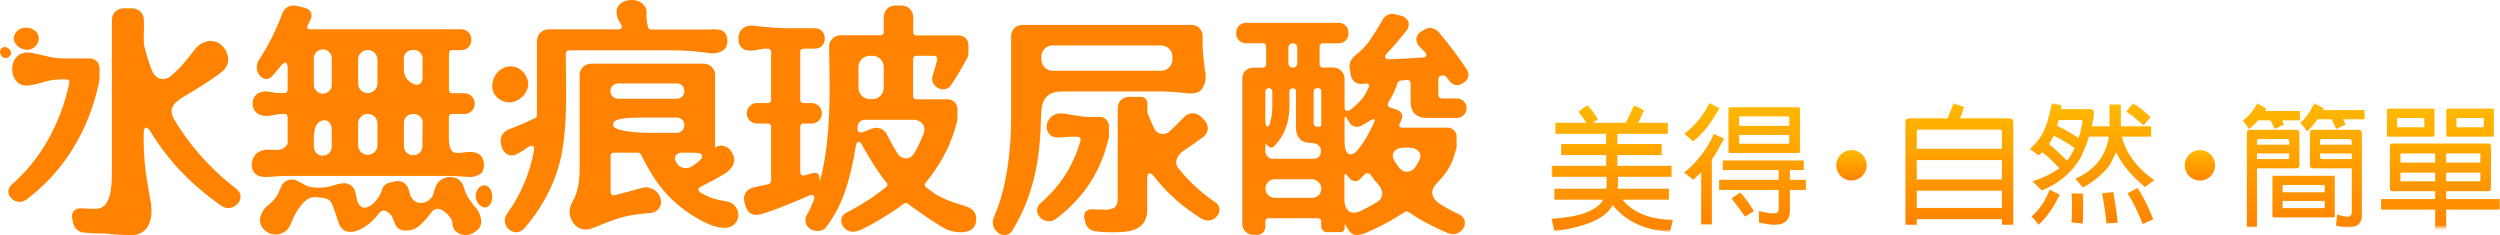 <?xml version="1.0" encoding="UTF-8"?>
<svg width="904px" height="85px" viewBox="0 0 904 85" version="1.1" xmlns="http://www.w3.org/2000/svg" xmlns:xlink="http://www.w3.org/1999/xlink">
    <!-- Generator: Sketch 63.1 (92452) - https://sketch.com -->
    <title>Group 5</title>
    <desc>Created with Sketch.</desc>
    <defs>
        <polygon id="path-1" points="0 0.683 43.966 0.683 43.966 46.489 0 46.489"></polygon>
        <linearGradient x1="50%" y1="0%" x2="50%" y2="100%" id="linearGradient-3">
            <stop stop-color="#FFB900" offset="0%"></stop>
            <stop stop-color="#FF8300" offset="100%"></stop>
        </linearGradient>
        <linearGradient x1="50%" y1="0%" x2="50%" y2="100%" id="linearGradient-4">
            <stop stop-color="#FFB900" offset="0%"></stop>
            <stop stop-color="#FF8300" offset="100%"></stop>
        </linearGradient>
        <polygon id="path-5" points="0 45.275 343 45.275 343 0.275 0 0.275"></polygon>
        <linearGradient x1="50%" y1="0%" x2="50%" y2="100%" id="linearGradient-7">
            <stop stop-color="#FFB900" offset="0%"></stop>
            <stop stop-color="#FF8300" offset="100%"></stop>
        </linearGradient>
        <linearGradient x1="50%" y1="0%" x2="50%" y2="100%" id="linearGradient-8">
            <stop stop-color="#FFB900" offset="0%"></stop>
            <stop stop-color="#FF8300" offset="100%"></stop>
        </linearGradient>
        <linearGradient x1="50%" y1="0%" x2="50%" y2="100%" id="linearGradient-9">
            <stop stop-color="#FFB900" offset="0%"></stop>
            <stop stop-color="#FF8300" offset="100%"></stop>
        </linearGradient>
        <linearGradient x1="50%" y1="0%" x2="50%" y2="100%" id="linearGradient-10">
            <stop stop-color="#FFB900" offset="0%"></stop>
            <stop stop-color="#FF8300" offset="100%"></stop>
        </linearGradient>
    </defs>
    <g id="Page-1" stroke="none" stroke-width="1" fill="none" fill-rule="evenodd">
        <g id="index" transform="translate(-122, -828)">
            <g id="Group-5" transform="translate(122, 828)">
                <g id="Group-43-Copy-4" transform="translate(561, 37)">
                    <g id="Group-3" transform="translate(0, 0.275)">
                        <mask id="mask-2" fill="white">
                            <use xlink:href="#path-1"></use>
                        </mask>
                        <g id="Clip-2"></g>
                        <path d="M0,41.815 C10.065,41.274 16.325,38.962 18.781,34.928 L1.059,34.928 L1.059,30.942 L19.84,30.942 L19.936,29.663 L19.936,26.661 L0.097,26.661 L0.097,22.676 L19.793,22.676 L19.793,18.79 L3.516,18.79 L3.516,14.804 L19.793,14.804 L19.793,11.113 L1.444,11.113 L1.444,7.128 L12.569,7.128 C11.557,5.407 10.595,4.128 9.728,3.194 L13.002,0.683 C14.207,1.962 15.506,3.685 16.758,5.849 L14.976,7.128 L26.871,7.128 C28.316,4.226 29.375,2.06 29.856,0.732 L33.468,2.652 L31.397,7.128 L42.087,7.128 L42.087,11.113 L23.837,11.113 L23.837,14.804 L39.872,14.804 L39.872,18.79 L23.837,18.79 L23.837,22.676 L43.435,22.676 L43.435,26.661 L24.03,26.661 L24.03,29.663 L23.933,30.942 L42.472,30.942 L42.472,34.928 L25.667,34.928 C29.616,39.651 35.779,42.16 43.966,42.209 L42.905,46.489 L42.423,46.489 C33.613,45.948 26.822,42.652 22.151,36.896 L20.803,38.863 C17.48,42.553 10.835,45.064 1.059,46.293 L0,41.815 Z" id="Fill-1" fill="url(#linearGradient-3)" mask="url(#mask-2)"></path>
                    </g>
                    <path d="M85.994,11.786 L67.878,11.786 L67.878,14.783 L68.022,14.974 L85.804,14.974 L85.994,14.783 L85.994,11.786 Z M67.878,8.504 L85.994,8.504 L85.994,5.221 L85.804,5.08 L68.022,5.08 C67.878,5.08 67.83,5.127 67.878,5.221 L67.878,8.504 Z M69.976,41.326 C69.357,40.327 67.735,38.138 65.113,34.761 L68.261,32.573 C70.024,34.476 71.692,36.76 73.217,39.375 L69.976,41.326 Z M89.855,17.731 C89.855,18.112 89.665,18.302 89.283,18.302 L64.494,18.302 C64.208,18.302 64.017,18.112 64.017,17.731 L64.017,2.319 C64.017,1.986 64.208,1.796 64.494,1.796 L89.283,1.796 C89.665,1.796 89.855,1.986 89.855,2.319 L89.855,17.731 Z M82.179,31.669 L60.632,31.669 L60.632,28.007 L82.179,28.007 L82.179,24.487 L61.967,24.487 L61.967,21.015 L91.238,21.015 L91.238,24.487 L86.232,24.487 L86.232,28.007 L92,28.007 L92,31.669 L86.232,31.669 L86.232,39.47 C86.232,40.089 86.232,44.275 80.749,44.275 C79.225,44.275 77.317,43.989 75.03,43.466 L75.03,39.28 C77.175,39.852 78.796,40.136 79.987,40.136 C81.847,40.136 82.179,39.613 82.179,38.377 L82.179,31.669 Z M48.047,11.358 C52.003,8.361 55.055,4.604 57.105,0.275 L60.728,2.082 C57.771,7.6 54.53,11.643 51.194,14.069 L48.047,11.358 Z M54.149,25.343 L51.241,28.007 L48,25.391 C52.671,21.585 56.341,16.876 58.726,11.406 L62.443,13.165 C60.871,16.114 59.441,18.588 58.01,20.682 L58.01,44.132 L54.149,44.132 L54.149,25.343 Z" id="Fill-4" fill="url(#linearGradient-4)"></path>
                    <path d="M114,22.775 C114,25.81 111.535,28.275 108.5,28.275 C105.465,28.275 103,25.81 103,22.775 C103,19.74 105.465,17.275 108.5,17.275 C111.629,17.275 114,19.835 114,22.775" id="Fill-6" fill="url(#linearGradient-4)"></path>
                    <mask id="mask-6" fill="white">
                        <use xlink:href="#path-5"></use>
                    </mask>
                    <g id="Clip-9"></g>
                    <path d="M132.103,38.188 L162.898,38.188 L162.898,31.957 L132.103,31.957 L132.103,38.188 Z M132.103,27.883 L162.898,27.883 L162.898,20.887 L132.103,20.887 L132.103,27.883 Z M132.103,16.811 L162.898,16.811 L162.898,10.437 C162.898,10.054 162.705,9.862 162.27,9.862 L132.682,9.862 C132.199,9.862 132.054,10.101 132.103,10.437 L132.103,16.811 Z M132.103,42.261 L132.103,44.275 L128,44.275 L128,7.178 C128,6.267 128.483,5.787 129.448,5.787 L143.205,5.787 C144.17,3.583 144.893,1.763 145.327,0.275 L149.19,1.714 C148.852,2.96 148.369,4.35 147.742,5.787 L165.552,5.787 C166.517,5.787 167,6.267 167,7.178 L167,44.275 L162.898,44.275 L162.898,42.261 L132.103,42.261 Z" id="Fill-8" fill="url(#linearGradient-7)" mask="url(#mask-6)"></path>
                    <path d="M213.804,43.988 C211.876,39.168 210.041,35.494 208.306,32.918 L211.924,30.96 C213.901,33.919 215.781,37.642 217.614,42.271 L213.804,43.988 Z M214.094,8.341 C211.683,6.098 209.608,4.474 207.872,3.424 L210.235,0.322 C212.164,1.468 214.334,3.139 216.65,5.333 L214.094,8.341 Z M200.685,43.75 C200.444,40.599 199.864,36.974 199.093,32.918 L203.146,32.44 C203.868,36.353 204.447,40.075 204.736,43.559 L200.685,43.75 Z M188.048,43.416 C188.193,41.65 188.241,39.836 188.241,37.976 C188.241,36.304 188.193,34.587 188.097,32.918 L192.197,33.013 C192.294,34.587 192.294,36.162 192.294,37.689 C192.294,39.836 192.244,41.889 192.101,43.845 L188.048,43.416 Z M182.84,8.531 C185.251,9.581 187.808,11.061 190.604,12.921 C191.425,10.582 192.004,7.291 192.004,6.957 C192.004,6.575 191.811,6.384 191.425,6.384 L183.419,6.384 L182.84,8.531 Z M179.946,15.164 C181.972,16.739 184.142,18.744 186.409,21.082 C187.422,19.936 188.29,18.41 189.206,16.501 C186.361,14.544 183.852,13.112 181.634,12.062 L179.946,15.164 Z M183.804,33.394 C181.634,37.976 179.078,41.603 176.136,44.275 C175.267,42.987 174.399,42.032 173.531,41.364 C176.425,38.883 178.644,35.589 180.139,31.581 L183.804,33.394 Z M214.624,30.626 C209.656,26.523 206.184,22.324 204.206,18.028 L201.988,22.466 C199.624,25.759 196.297,28.574 192.149,30.817 L189.447,27.62 C196.442,24.518 200.492,19.411 201.554,12.397 L194.414,12.397 C193.306,15.737 192.149,18.457 191.136,20.414 C187.952,25.615 183.322,29.433 177.293,31.868 L173.965,28.574 C177.824,27.333 181.152,25.71 183.659,23.802 C181.441,21.416 179.367,19.46 177.486,18.028 L176.232,19.173 L173,16.883 C177.969,12.54 179.415,8.006 180.959,0.275 L184.48,1.087 L184.19,2.471 L194.801,2.471 C195.668,2.471 196.152,2.805 196.152,3.568 C196.152,3.855 196.152,5.19 195.428,8.675 L201.795,8.675 L201.795,0.751 L205.894,0.751 L205.894,8.675 L216.843,8.675 L216.843,12.397 L206.281,12.397 C207.775,18.457 211.683,23.706 218,28.192 L214.624,30.626 Z" id="Fill-10" fill="url(#linearGradient-8)" mask="url(#mask-6)"></path>
                    <path d="M240,22.775 C240,25.81 237.535,28.275 234.5,28.275 C231.465,28.275 229,25.81 229,22.775 C229,19.74 231.465,17.275 234.5,17.275 C237.629,17.275 240,19.835 240,22.775" id="Fill-11" fill="url(#linearGradient-4)" mask="url(#mask-6)"></path>
                    <path d="M289.406,18.498 L277.897,18.498 C277.897,19.947 277.897,20.527 278.891,20.527 L289.406,20.527 L289.406,18.498 Z M278.702,13.277 C277.897,13.277 277.897,13.47 277.897,15.307 L289.406,15.307 C289.406,13.761 289.406,13.277 288.317,13.277 L278.702,13.277 Z M289.406,23.862 L275.387,23.862 C274.581,23.862 274.25,23.428 274.25,22.655 L274.25,11.055 C274.25,10.328 274.581,9.942 275.34,9.942 L291.868,9.942 C292.628,9.942 293.053,10.328 293.053,11.103 L293.053,41.166 C293.053,42.907 292.107,45.275 288.08,45.275 C286.801,45.275 285.333,45.082 283.723,44.598 L284.102,40.538 C285.806,41.118 287.133,41.36 287.985,41.36 C289.027,41.36 289.406,40.538 289.406,39.717 L289.406,23.862 Z M282.065,6.124 L276.998,6.124 C275.908,7.767 274.581,9.265 273.209,10.522 C272.356,9.12 271.55,8.154 270.698,7.477 C272.829,5.689 274.534,3.272 275.765,0.275 L279.318,2.16 L278.986,2.789 L294,2.789 L294,6.124 L286.28,6.124 L287.133,8.009 L283.817,9.652 L282.065,6.124 Z M279.601,35.656 L264.399,35.656 L264.399,38.073 L264.494,38.267 L279.412,38.267 L279.601,38.073 L279.601,35.656 Z M264.399,32.515 L279.601,32.515 L279.601,30.049 L279.412,29.905 L264.494,29.905 C264.399,29.905 264.351,29.953 264.399,30.049 L264.399,32.515 Z M283.249,41.118 C283.249,41.408 283.06,41.601 282.728,41.601 L261.178,41.601 C260.846,41.601 260.704,41.408 260.704,41.118 L260.704,27.005 C260.704,26.715 260.846,26.57 261.178,26.57 L282.728,26.57 C283.06,26.57 283.249,26.715 283.249,27.005 L283.249,41.118 Z M265.914,20.527 C266.815,20.527 266.815,20.044 266.815,18.498 L255.115,18.498 L255.115,20.527 L265.914,20.527 Z M256.015,13.277 C255.115,13.277 255.115,13.52 255.115,15.307 L266.815,15.307 C266.815,13.568 266.815,13.277 266.008,13.277 L256.015,13.277 Z M269.419,9.942 C270.129,9.942 270.461,10.28 270.461,10.957 L270.461,22.751 C270.461,23.476 270.129,23.862 269.372,23.862 L255.115,23.862 L255.115,45.179 L251.469,45.179 L251.469,10.957 C251.469,10.28 251.802,9.942 252.512,9.942 L269.419,9.942 Z M260.042,6.511 L255.494,6.511 C254.5,7.719 253.316,8.831 252.132,9.652 C251.421,8.347 250.71,7.333 250,6.656 C252.227,4.915 254.026,2.789 255.211,0.275 L258.526,2.354 L258.005,3.127 L270.65,3.127 L270.65,6.511 L264.256,6.511 L264.919,8.009 L261.604,9.652 L260.042,6.511 Z" id="Fill-12" fill="url(#linearGradient-9)" mask="url(#mask-6)"></path>
                    <path d="M336.938,5.676 L327.42,5.676 C327.278,5.676 327.231,5.725 327.278,5.823 L327.278,8.83 L327.42,9.027 L336.938,9.027 L337.128,8.83 L337.128,5.823 L336.938,5.676 Z M340.775,11.883 C340.775,12.228 340.586,12.425 340.254,12.425 L324.057,12.425 C323.725,12.425 323.583,12.228 323.583,11.883 L323.583,2.768 C323.583,2.423 323.725,2.275 324.057,2.275 L340.254,2.275 C340.586,2.275 340.775,2.423 340.775,2.768 L340.775,11.883 Z M323.536,25.433 L323.536,28.537 L335.707,28.537 L335.897,28.291 L335.897,25.433 L323.536,25.433 Z M323.536,18.486 L323.536,21.787 L335.897,21.787 L335.897,18.682 C335.897,18.534 335.85,18.486 335.707,18.486 L323.536,18.486 Z M319.559,28.537 L319.559,25.433 L307.008,25.433 L307.008,28.291 C306.961,28.437 307.008,28.488 307.15,28.537 L319.559,28.537 Z M319.559,21.787 L319.559,18.486 L307.15,18.486 C307.008,18.486 306.961,18.534 307.008,18.682 L307.008,21.787 L319.559,21.787 Z M315.486,5.676 L305.919,5.676 C305.777,5.676 305.73,5.725 305.777,5.823 L305.777,8.83 L305.919,9.027 L315.486,9.027 L315.628,8.83 L315.628,5.823 L315.486,5.676 Z M319.322,11.883 C319.322,12.228 319.131,12.425 318.8,12.425 L302.605,12.425 C302.273,12.425 302.131,12.228 302.131,11.883 L302.131,2.768 C302.131,2.423 302.273,2.275 302.605,2.275 L318.8,2.275 C319.131,2.275 319.322,2.423 319.322,2.768 L319.322,11.883 Z M319.559,38.784 L300,38.784 L300,34.992 L319.559,34.992 L319.559,32.133 L304.119,32.133 C303.504,32.133 303.172,31.838 303.172,31.099 L303.172,15.875 C303.172,15.234 303.504,14.889 304.119,14.889 L338.738,14.889 C339.401,14.889 339.733,15.234 339.733,15.875 L339.733,31.099 C339.733,31.838 339.401,32.133 338.738,32.133 L323.536,32.133 L323.536,34.992 L343,34.992 L343,38.784 L323.536,38.784 L323.536,46.275 L319.559,46.275 L319.559,38.784 Z" id="Fill-13" fill="url(#linearGradient-10)" mask="url(#mask-6)"></path>
                </g>
                <g id="资源-1-copy" fill="#FF8300" fill-rule="nonzero">
                    <path d="M85.464,68.282 C80.419,64.418 75.799,60.054 71.676,55.26 C68.358,51.395 65.39,47.256 62.805,42.89 C60.788,39.073 63.224,36.96 65.886,35.3 L66.351,35.013 L66.532,34.902 C69.602,33.065 79.516,27.157 81.26,24.945 C83.809,21.836 82.042,17.543 79.346,15.75 C76.649,13.958 72.763,14.81 70.407,17.941 C68.843,19.966 66.77,22.643 64.742,24.823 L64.583,24.967 C63.496,25.97 62.469,26.884 61.502,27.711 C58.613,29.658 55.973,28.219 54.84,25.254 C54.421,24.148 54.024,22.975 53.65,21.858 C53.197,20.5 52.82,19.232 52.518,18.052 C52.241,17.19 52.074,16.298 52.019,15.396 C51.959,14.039 51.959,12.711 52.019,11.413 C52.079,10.115 52.079,8.787 52.019,7.43 C52.075,6.236 51.633,5.071 50.795,4.199 C49.903,3.381 48.71,2.95 47.487,3.005 L44.995,3.005 C43.772,2.95 42.579,3.381 41.687,4.199 C40.849,5.071 40.407,6.236 40.463,7.43 L40.463,62.418 C40.463,67.95 39.976,75.496 34.798,75.474 C34.016,75.474 33.223,75.474 32.442,75.474 C31.66,75.474 30.742,75.396 29.904,75.341 L29.269,75.341 C28.265,75.261 27.279,75.636 26.596,76.359 C25.985,77.228 25.834,78.329 26.188,79.324 L26.46,80.652 C26.618,81.555 27.081,82.38 27.774,82.997 C28.464,83.615 29.337,84.002 30.266,84.104 C31.596,84.222 32.91,84.31 34.209,84.369 C35.508,84.428 36.792,84.458 38.061,84.458 C41.367,84.822 44.692,85.003 48.02,85 C54.466,84.635 55.191,77.941 54.625,73.858 C54.058,69.776 51.951,61.334 51.951,50.89 L51.951,48.699 C51.951,46.988 52.223,46.132 52.767,46.132 C53.311,46.132 53.945,46.752 54.67,47.991 C57.861,53.188 61.618,58.032 65.875,62.44 C70.177,66.858 74.913,70.853 80.014,74.367 C80.733,74.935 81.628,75.247 82.552,75.253 C83.868,75.229 85.109,74.647 85.951,73.659 C86.678,72.929 87.057,71.933 86.993,70.915 C86.881,69.868 86.326,68.914 85.464,68.282 Z" id="Shape"></path>
                    <path d="M399.665,54.425 L399.842,53.885 C399.897,53.649 399.985,53.3 400.107,52.851 C400.229,52.401 400.362,51.94 400.505,51.456 C400.649,50.973 400.771,50.545 400.859,50.152 C400.917,49.93 400.961,49.704 400.992,49.477 L400.992,45.878 C401.058,44.904 400.707,43.949 400.028,43.259 C399.349,42.569 398.41,42.212 397.452,42.279 L393.923,42.279 C389.255,42.279 385.294,40.727 383.015,41.042 C381.033,41.162 379.323,42.499 378.701,44.416 C377.962,46.384 378.879,48.595 380.781,49.432 C382.595,50.073 384.52,49.432 387.573,49.432 L389.399,49.432 C390.52,49.432 390.933,50.002 390.638,51.141 C388.175,59.78 383.238,67.477 376.455,73.251 C375.674,73.871 375.159,74.773 375.017,75.77 C374.915,76.775 375.274,77.771 375.991,78.469 C376.811,79.465 378.032,80.028 379.309,79.999 C380.133,80.018 380.94,79.765 381.61,79.279 C385.79,76.228 389.493,72.555 392.596,68.382 C395.678,64.148 398.065,59.435 399.665,54.425 Z" id="Shape"></path>
                    <path d="M376.247,47.477 C376.335,45.622 376.401,43.734 376.457,41.824 L376.457,41.824 C376.545,37.138 377.557,33.063 384.235,33.063 L419.441,33.063 C422.409,33.098 425.372,33.294 428.319,33.651 C430.223,33.862 432.863,34.018 434.205,32.663 C435.695,30.915 436.304,28.572 435.856,26.311 C435.331,23.043 435.001,19.747 434.865,16.439 L434.865,13.452 C434.95,12.226 434.528,11.02 433.699,10.12 C432.819,9.331 431.662,8.931 430.487,9.01 L370.031,9.01 C368.857,8.931 367.699,9.331 366.819,10.12 C365.982,11.016 365.552,12.223 365.631,13.452 L365.631,42.502 C365.631,45.345 365.528,48.306 365.323,51.386 C365.117,54.465 364.78,57.549 364.31,60.636 C363.84,63.721 363.209,66.78 362.418,69.798 C361.662,72.719 360.676,75.574 359.47,78.337 C359.004,79.303 358.88,80.4 359.118,81.446 C359.356,82.525 359.983,83.475 360.878,84.112 C361.548,84.669 362.386,84.982 363.254,85 C364.473,84.995 365.59,84.311 366.159,83.223 C368.407,79.524 370.283,75.607 371.759,71.53 C373.124,67.697 374.169,63.756 374.883,59.748 C375.597,55.691 376.052,51.592 376.247,47.477 Z M376.556,20.881 C376.466,19.677 376.9,18.494 377.746,17.64 C378.591,16.787 379.764,16.348 380.956,16.439 L419.551,16.439 C420.743,16.348 421.916,16.787 422.761,17.64 C423.607,18.494 424.041,19.677 423.952,20.881 L423.952,21.147 C424.041,22.351 423.607,23.534 422.761,24.388 C421.916,25.241 420.743,25.68 419.551,25.589 L380.967,25.589 C379.775,25.68 378.602,25.241 377.757,24.388 C376.911,23.534 376.477,22.351 376.567,21.147 L376.556,20.881 Z" id="Shape"></path>
                    <path d="M439.43,73.146 C436.493,71.162 433.741,68.924 431.207,66.456 C429.348,64.639 427.607,62.709 425.992,60.677 C424.324,58.508 426.047,55.808 427.837,54.594 L427.837,54.594 L429.901,53.206 C431.599,52.049 433.3,50.835 435.005,49.563 C436.058,48.854 436.709,47.697 436.762,46.44 C436.741,45.198 436.201,44.021 435.269,43.187 L434.391,42.32 C433.601,41.461 432.49,40.96 431.317,40.932 C430.041,40.955 428.839,41.525 428.023,42.493 L424.411,46.093 L423.127,47.34 C422.323,48.208 421.126,48.611 419.952,48.409 C418.778,48.207 417.79,47.428 417.33,46.342 C416.979,45.594 416.639,44.857 416.331,44.174 C416.024,43.491 415.618,42.526 415.321,41.832 C415.103,41.394 414.955,40.926 414.882,40.444 L414.882,37.711 C414.986,36.972 414.732,36.227 414.197,35.699 C413.663,35.171 412.909,34.92 412.16,35.022 L408.559,35.022 C407.369,34.934 406.199,35.362 405.355,36.196 C404.511,37.029 404.078,38.184 404.167,39.36 L404.167,71.639 C404.167,73.316 403.801,74.429 403.07,74.979 C402.001,75.615 400.756,75.903 399.513,75.803 C398.869,75.803 398.195,75.803 397.493,75.803 C396.79,75.803 396.117,75.759 395.473,75.673 L394.858,75.673 C394.005,75.618 393.17,75.935 392.574,76.54 C392.018,77.256 391.854,78.197 392.135,79.056 L392.399,80.14 C392.54,81.023 392.954,81.841 393.584,82.482 C394.201,83.086 395.005,83.468 395.868,83.566 C397.039,83.74 398.166,83.855 399.249,83.913 C400.332,83.971 401.459,84 402.63,84 C404.157,84.003 405.682,83.916 407.197,83.74 C408.555,83.609 409.878,83.242 411.106,82.655 C412.246,82.082 413.192,81.192 413.828,80.096 C414.566,78.693 414.915,77.122 414.838,75.542 L414.838,64.808 C414.838,63.362 415.131,62.639 415.717,62.639 C416.126,62.639 416.683,63.073 417.385,63.941 C419.739,66.958 422.374,69.749 425.257,72.279 C428.123,74.787 431.197,77.054 434.446,79.056 C435.127,79.491 435.918,79.731 436.729,79.749 C438.015,79.772 439.236,79.193 440.023,78.188 C440.719,77.452 441.069,76.46 440.989,75.456 C440.837,74.497 440.267,73.653 439.43,73.146 L439.43,73.146 Z" id="Shape"></path>
                    <path d="M521.348,27.355 L521.705,27.267 C522.187,27.217 522.66,27.417 522.956,27.795 L524.296,29.467 C524.87,30.273 525.799,30.763 526.798,30.787 C527.084,30.788 527.368,30.759 527.647,30.699 C527.947,30.627 528.234,30.508 528.496,30.347 L529.121,29.995 C529.985,29.519 530.627,28.73 530.908,27.795 C531.134,26.852 530.939,25.859 530.372,25.067 C527.305,20.459 523.975,16.025 520.398,11.788 C519.606,10.748 518.368,10.13 517.048,10.116 C516.249,10.157 515.477,10.412 514.814,10.853 L514.099,11.293 C513.057,11.796 512.325,12.763 512.133,13.89 C512.061,15.036 512.521,16.153 513.384,16.926 C513.682,17.219 513.98,17.527 514.278,17.85 C514.576,18.173 514.873,18.481 515.171,18.774 C515.707,19.302 515.901,19.757 515.752,20.138 C515.603,20.52 515.141,20.74 514.367,20.798 L508.503,21.15 C506.567,21.268 504.613,21.356 502.64,21.414 L502.372,21.414 C501.538,21.414 501.046,21.209 500.897,20.798 C500.748,20.388 501.001,19.83 501.657,19.126 C502.848,17.894 503.995,16.633 505.097,15.342 C506.199,14.051 507.286,12.731 508.358,11.381 C509.231,10.462 509.583,9.176 509.296,7.949 C508.818,6.762 507.756,5.899 506.482,5.661 L505.052,5.309 C504.602,5.134 504.127,5.03 503.645,5.001 C501.972,4.968 500.449,5.945 499.803,7.465 C498.552,9.665 497.152,11.913 495.603,14.209 C494.141,16.375 492.33,18.292 490.242,19.885 C489.441,20.49 488.798,21.275 488.366,22.173 C487.949,23.053 487.854,24.049 488.098,24.99 L488.544,27.542 C488.897,29.202 490.396,30.384 492.118,30.358 L492.297,30.358 L493.905,30.182 C494.918,30.182 495.246,30.651 494.888,31.59 C494.245,33.256 493.315,34.8 492.141,36.156 C490.97,37.513 489.634,38.725 488.165,39.764 C487.889,39.99 487.541,40.115 487.182,40.116 C486.526,40.116 486.199,39.647 486.199,38.708 L486.199,28.807 C486.29,27.615 485.849,26.442 484.99,25.597 C484.132,24.751 482.942,24.317 481.731,24.407 L478.515,24.407 C478.145,24.459 477.773,24.337 477.509,24.077 C477.245,23.817 477.121,23.45 477.174,23.086 L477.174,16.981 C477.121,16.617 477.245,16.25 477.509,15.99 C477.773,15.731 478.145,15.609 478.515,15.661 L483.887,15.661 C484.898,15.716 485.886,15.342 486.599,14.634 C487.312,13.925 487.683,12.949 487.617,11.953 C487.68,10.955 487.305,9.979 486.587,9.272 C485.869,8.565 484.878,8.195 483.865,8.257 L450.771,8.257 C449.756,8.192 448.761,8.56 448.041,9.267 C447.32,9.975 446.944,10.953 447.007,11.953 C446.944,12.951 447.319,13.928 448.037,14.635 C448.755,15.342 449.746,15.712 450.76,15.65 L456.489,15.65 C456.859,15.598 457.231,15.72 457.495,15.979 C457.759,16.239 457.883,16.606 457.83,16.97 L457.83,23.141 C457.883,23.505 457.759,23.872 457.495,24.132 C457.231,24.392 456.859,24.514 456.489,24.462 L453.541,24.462 C452.361,24.383 451.2,24.78 450.324,25.562 C449.541,26.396 449.138,27.508 449.207,28.642 L449.207,80.776 C449.146,81.886 449.565,82.97 450.362,83.759 C451.158,84.548 452.256,84.967 453.384,84.912 L454.501,84.912 C455.317,84.947 456.111,84.642 456.688,84.074 C457.266,83.505 457.574,82.723 457.539,81.92 L457.539,80.248 C457.486,79.884 457.61,79.517 457.874,79.257 C458.138,78.997 458.51,78.875 458.879,78.927 L476.504,78.927 C477.338,78.927 477.755,79.367 477.755,80.248 L477.755,81.48 C477.659,82.174 477.905,82.871 478.417,83.358 C478.929,83.845 479.645,84.062 480.346,83.944 L484.546,83.944 C484.994,84.019 485.452,83.878 485.777,83.565 C486.103,83.251 486.255,82.803 486.188,82.36 L486.188,81.568 C486.188,81.337 486.244,81.216 486.366,81.216 C486.489,81.216 486.579,81.304 486.634,81.48 L487.751,83.328 C488.397,84.371 489.549,85.005 490.789,85 C492.032,84.875 493.243,84.533 494.363,83.988 C495.972,83.313 497.673,82.521 499.468,81.612 C501.262,80.702 502.93,79.778 504.471,78.839 C506.02,77.901 507.137,77.197 507.822,76.727 C508.013,76.546 508.272,76.45 508.537,76.463 C508.856,76.452 509.17,76.545 509.43,76.727 C511.652,78.261 513.968,79.657 516.366,80.908 C518.779,82.169 521.24,83.328 523.749,84.384 C524.267,84.557 524.81,84.646 525.357,84.648 C526.949,84.657 528.42,83.814 529.199,82.448 C529.719,81.585 529.849,80.548 529.557,79.587 C529.235,78.651 528.518,77.898 527.591,77.519 C526.035,76.786 524.546,76.019 523.124,75.22 C522.889,75.077 522.565,74.89 522.13,74.659 L520.845,73.878 C518.5,72.294 516.947,70.149 518.555,67.486 C519.099,66.885 519.62,66.265 520.119,65.627 L520.186,65.572 C523.183,62.633 525.274,58.918 526.217,54.857 L526.396,54.384 C526.539,54.075 526.644,53.75 526.709,53.416 L526.709,49.764 C526.807,48.78 526.453,47.805 525.744,47.106 C525.034,46.407 524.044,46.058 523.045,46.155 L506.996,46.155 C506.042,46.155 505.745,45.686 506.102,44.747 L506.727,43.427 C507.137,42.728 507.187,41.88 506.861,41.139 C506.497,40.405 505.83,39.86 505.03,39.643 L502.796,38.939 C502.353,38.848 501.994,38.528 501.858,38.103 C501.784,37.653 501.896,37.193 502.171,36.827 C503.502,34.736 504.553,32.484 505.298,30.127 C505.457,29.624 505.888,29.25 506.415,29.159 C506.772,29.104 507.141,29.06 507.532,29.027 C507.923,28.994 508.291,28.95 508.649,28.895 C509.602,28.895 510.078,29.335 510.078,30.215 L510.078,36.651 C510.078,40.648 512.107,42.646 516.165,42.646 L526.541,42.646 C527.868,42.719 529.127,42.064 529.812,40.943 C530.498,39.822 530.498,38.419 529.812,37.298 C529.127,36.177 527.868,35.522 526.541,35.595 L521.538,35.595 C521.144,35.651 520.746,35.52 520.465,35.243 C520.183,34.966 520.051,34.574 520.108,34.186 L520.108,28.686 C520.073,28.343 520.188,28.001 520.425,27.747 C520.662,27.493 520.997,27.35 521.348,27.355 L521.348,27.355 Z M465.882,17.223 C465.882,16.348 466.603,15.639 467.491,15.639 C468.379,15.639 469.099,16.348 469.099,17.223 L469.099,22.866 C469.099,23.741 468.379,24.451 467.491,24.451 C466.603,24.451 465.882,23.741 465.882,22.866 L465.882,17.223 Z M457.562,33.086 C457.562,32.406 458.122,31.854 458.812,31.854 C459.503,31.854 460.063,32.406 460.063,33.086 L460.063,38.114 C460.063,39.053 460.019,39.991 459.929,40.93 C459.843,41.851 459.678,42.764 459.438,43.658 C459.2,45.066 458.827,45.77 458.321,45.77 C457.815,45.77 457.547,44.89 457.517,43.13 L457.562,33.086 Z M476.839,70.6 C476.182,71.225 475.295,71.558 474.382,71.524 L460.979,71.524 C459.101,71.524 457.578,70.024 457.578,68.174 C457.578,66.324 459.101,64.824 460.979,64.824 L474.382,64.824 C475.754,64.858 476.978,65.682 477.508,66.929 C478.038,68.175 477.776,69.612 476.839,70.6 L476.839,70.6 Z M476.973,56.639 C476.428,57.171 475.685,57.458 474.918,57.431 L460.398,57.431 C459.632,57.46 458.888,57.172 458.345,56.637 C457.803,56.103 457.511,55.37 457.539,54.615 L457.539,52.58 C457.539,52.283 457.595,52.14 457.718,52.14 C457.856,52.15 457.984,52.213 458.075,52.316 L458.433,52.668 L458.79,53.02 C459.048,53.218 459.358,53.34 459.684,53.372 C460.059,53.365 460.414,53.206 460.667,52.932 C461.989,51.579 463.116,50.054 464.017,48.4 C464.769,46.917 465.325,45.346 465.67,43.724 C466.033,42.057 466.228,40.358 466.251,38.653 C466.251,36.893 466.251,35.059 466.251,33.152 C466.207,32.814 466.324,32.475 466.569,32.233 C466.814,31.992 467.158,31.876 467.502,31.92 C467.806,31.893 468.106,32 468.322,32.212 C468.538,32.425 468.647,32.721 468.619,33.02 L468.619,45.792 C468.582,46.812 468.749,47.829 469.11,48.785 C469.388,49.48 469.833,50.099 470.406,50.589 C470.96,51.038 471.621,51.341 472.327,51.469 C473.138,51.625 473.959,51.728 474.784,51.777 C475.548,51.808 476.276,52.104 476.839,52.613 C477.383,53.129 477.676,53.85 477.643,54.593 C477.709,55.333 477.467,56.068 476.973,56.628 L476.973,56.639 Z M477.777,45.099 C477.777,45.572 477.565,45.803 477.152,45.803 L476.437,45.803 C476.043,45.86 475.646,45.729 475.364,45.452 C475.083,45.175 474.951,44.783 475.008,44.395 L475.008,33.196 C475.008,32.316 475.484,31.876 476.437,31.876 C476.806,31.824 477.179,31.946 477.443,32.206 C477.706,32.466 477.83,32.833 477.777,33.196 L477.777,45.099 Z M486.188,42.899 C486.188,42.43 486.277,42.195 486.456,42.195 C486.634,42.195 486.813,42.371 486.992,42.723 L487.796,44.043 C488.334,45.128 489.431,45.837 490.655,45.891 C491.219,45.869 491.769,45.718 492.264,45.451 L493.827,44.571 L495.302,43.691 C495.709,43.357 496.205,43.143 496.731,43.075 C497.208,43.075 497.178,43.633 496.642,44.747 C496.404,45.275 495.972,46.155 495.346,47.388 C494.721,48.62 494.006,49.866 493.202,51.128 C492.472,52.29 491.651,53.394 490.745,54.428 C490.208,55.201 489.364,55.713 488.421,55.836 C486.932,55.836 486.188,54.161 486.188,50.809 L486.188,42.899 Z M499.825,70.259 C499.653,71.579 498.811,72.722 497.591,73.295 C495.804,74.351 494.013,75.319 492.219,76.199 C491.411,76.601 490.53,76.84 489.628,76.903 C488.623,76.936 487.669,76.474 487.081,75.671 C486.42,74.697 486.091,73.541 486.143,72.371 L486.143,63.57 C486.143,63.101 486.262,62.866 486.5,62.866 C486.556,62.866 486.735,63.009 487.037,63.306 L487.93,64.406 C488.422,65.093 489.221,65.503 490.074,65.506 C490.755,65.495 491.402,65.209 491.862,64.714 C492.071,64.453 492.295,64.203 492.532,63.966 L493.291,63.218 C493.555,62.863 493.963,62.638 494.408,62.602 C494.966,62.614 495.476,62.915 495.748,63.394 C496.165,63.981 496.582,64.538 496.999,65.066 C497.416,65.594 497.863,66.122 498.34,66.65 C499.318,67.601 499.855,68.906 499.825,70.259 L499.825,70.259 Z M503.98,54.967 C504.635,53.911 505.946,53.383 507.911,53.383 L509.229,53.383 C511.135,53.383 512.446,53.911 513.161,54.967 C513.876,56.023 513.727,57.343 512.714,58.928 L511.91,60.248 C511.251,61.344 510.075,62.039 508.783,62.096 C507.873,62.139 506.99,61.784 506.37,61.128 C505.768,60.475 505.229,59.768 504.762,59.016 C503.593,57.365 503.336,56.012 503.991,54.956 L503.98,54.967 Z" id="Shape"></path>
                    <path d="M34.744,34.197 C34.921,33.524 35.098,32.822 35.276,32.09 C35.453,31.359 35.616,30.656 35.763,29.983 C35.869,29.565 35.943,29.14 35.985,28.71 L35.985,24.925 C36.081,23.895 35.711,22.877 34.975,22.144 C34.239,21.411 33.212,21.039 32.172,21.128 L23.106,21.128 C15.536,21.128 10.449,17.188 6.614,20.03 C2.779,22.872 3.92,31.695 10.36,30.905 C15.636,30.247 16.578,28.71 22.441,28.71 L23.76,28.71 C24.883,28.71 25.297,29.237 25.001,30.291 C23.524,37.214 21.041,43.89 17.631,50.109 C14.177,56.338 9.68,61.941 4.33,66.679 C3.579,67.295 3.102,68.177 3,69.137 C2.985,70.104 3.389,71.03 4.109,71.683 C4.853,72.511 5.916,72.989 7.035,73 C7.968,73.004 8.874,72.694 9.606,72.122 C15.608,67.602 20.804,62.12 24.979,55.903 C29.144,49.604 32.317,42.714 34.389,35.47 C34.448,35.295 34.566,34.87 34.744,34.197 Z" id="Shape"></path>
                    <path d="M168.981,70.98 C167.964,69.175 167.975,68.05 167.323,66.735 C166.694,65.383 165.462,64.414 164.008,64.129 C162.183,63.741 160.284,64.24 158.88,65.477 C157.432,66.981 157.222,68.462 156.503,70.746 L156.503,70.746 C154.459,74.389 149.386,74.333 148.281,70.245 L148.281,70.245 C148.104,69.665 147.938,69.131 147.75,68.496 C147.499,67.61 146.972,66.829 146.247,66.268 C145.384,65.624 144.303,65.352 143.241,65.51 L142.622,65.644 L141.385,65.911 C140.048,66.084 138.886,66.921 138.29,68.139 C138.208,68.337 138.145,68.542 138.102,68.752 L138.102,68.752 C136.732,73.208 130.974,78.299 129.15,72.495 L129.15,72.495 C128.951,71.515 128.73,70.534 128.487,69.554 C128.289,68.607 127.774,67.758 127.028,67.148 C126.288,66.554 125.366,66.239 124.42,66.256 C124.123,66.244 123.825,66.274 123.536,66.346 L122.298,66.524 L121.668,66.68 L121.668,66.68 C121.361,66.765 121.061,66.877 120.773,67.014 C119.029,67.575 117.21,67.856 115.38,67.849 C111.898,67.849 111.081,67.382 109.069,66.223 C108.892,66.112 108.704,66 108.494,65.9 L107.61,65.454 C106.954,65.111 106.228,64.927 105.488,64.92 C103.739,64.907 102.175,66.017 101.598,67.682 C101.2,68.551 100.825,69.342 100.493,70.1 L100.493,70.1 C99.067,72.874 97.465,73.564 96.183,74.879 C94.901,76.193 92.337,79.903 95.564,83.1 C96.776,84.309 98.45,84.924 100.15,84.785 C101.849,84.646 103.403,83.766 104.405,82.376 C105.3,80.95 105.986,78.667 107.301,76.394 L107.599,75.993 C108.362,74.957 108.837,74.344 109.345,73.631 C111.832,71.002 113.313,71.169 115.391,71.403 C117.468,71.637 119.049,71.593 120.121,73.887 L120.121,73.999 C120.121,74.121 120.22,74.233 120.276,74.366 C120.556,75.057 120.821,75.748 121.071,76.439 C121.572,77.835 122.059,79.276 122.53,80.761 C122.797,81.639 123.321,82.416 124.033,82.989 C124.765,83.561 125.671,83.86 126.597,83.836 C126.715,83.85 126.833,83.85 126.951,83.836 C127.068,83.821 127.187,83.821 127.305,83.836 C131.449,83.245 135.041,79.836 137.041,77.151 C139.042,74.467 141.628,78.043 141.76,78.266 C142.084,79.008 142.398,79.792 142.7,80.616 C143.221,82.322 144.82,83.458 146.59,83.379 C146.916,83.387 147.243,83.357 147.562,83.29 C151.11,83.29 153.862,79.469 156.172,76.606 C158.205,74.099 160.891,76.45 162.184,77.876 C164.24,80.237 163.19,80.382 163.908,82.332 C164.626,84.281 167.566,85.54 169.854,84.771 C172.142,84.003 174.065,82.332 173.998,80.248 C173.993,78.647 173.486,77.087 172.551,75.792 C171.246,74.278 170.053,72.669 168.981,70.98 Z" id="Shape"></path>
                    <path d="M262.445,72.737 C259.134,72.358 255.956,71.268 253.148,69.548 C252.235,68.732 252.357,68.033 253.513,67.451 C254.912,66.723 256.326,65.995 257.756,65.267 C258.84,64.677 259.901,64.065 260.962,63.454 L260.962,63.454 L261.692,63.028 L262,62.853 C262.194,62.729 262.381,62.594 262.559,62.449 C266.825,59.391 265.536,56.3 264.281,54.553 C262.89,52.609 260.003,51.997 258.578,53.46 L258.578,53.679 C258.555,53.608 258.555,53.532 258.578,53.46 L258.578,27.38 C258.671,26.196 258.22,25.033 257.343,24.193 C256.467,23.354 255.251,22.922 254.014,23.012 L214.156,23.012 C212.92,22.922 211.704,23.354 210.828,24.193 C209.951,25.033 209.5,26.196 209.593,27.38 L209.593,59.904 C209.593,65.365 209.126,69.417 206.981,73.01 C204.836,76.603 206.433,81.114 209.593,82.544 C212.753,83.975 215.708,81.725 220.316,80.098 L220.316,80.098 L222.45,79.366 L222.45,79.366 L222.86,79.224 L223.476,79.006 L223.613,79.006 C229.043,77.193 234.051,77.247 235.648,76.963 C236.884,76.738 237.948,75.994 238.55,74.936 C239.151,73.878 239.225,72.618 238.751,71.503 C238.186,69.761 236.732,68.415 234.895,67.931 C234.535,67.783 234.147,67.705 233.755,67.702 C233.369,67.718 232.986,67.777 232.614,67.877 L231.941,68.062 L231.861,68.062 L231.77,68.062 L227.446,69.231 C225.773,69.697 224.115,70.134 222.472,70.542 C222.299,70.609 222.112,70.639 221.925,70.629 C221.164,70.629 220.784,70.192 220.784,69.318 L220.784,56.508 C220.73,56.147 220.857,55.782 221.126,55.524 C221.395,55.266 221.776,55.145 222.153,55.197 L230.56,55.197 C231.119,55.169 231.633,55.486 231.838,55.983 C233.307,59.053 234.999,62.02 236.903,64.862 C238.627,67.449 240.63,69.854 242.881,72.038 C245.131,74.189 247.595,76.124 250.239,77.815 L251.22,78.416 C263.677,86.061 266.506,80.72 266.928,78.536 C267.163,77.194 266.818,75.819 265.973,74.725 C265.127,73.631 263.854,72.914 262.445,72.737 L262.445,72.737 Z M221.548,30.93 C222.119,30.427 222.873,30.16 223.647,30.187 L244.569,30.187 C245.34,30.128 246.1,30.393 246.652,30.913 C247.204,31.433 247.492,32.156 247.444,32.895 C247.472,33.637 247.193,34.359 246.668,34.905 C246.132,35.435 245.385,35.721 244.615,35.691 L223.659,35.691 C222.876,35.719 222.116,35.434 221.562,34.903 C221.008,34.373 220.709,33.645 220.739,32.895 C220.703,32.159 220.997,31.444 221.548,30.93 L221.548,30.93 Z M235.466,48.033 C229.18,48.033 221.697,47.246 221.697,45.28 C221.697,44.003 221.845,42.528 231.473,42.528 L244.58,42.528 C245.348,42.473 246.103,42.738 246.651,43.255 C247.2,43.772 247.489,44.49 247.444,45.226 C247.472,45.967 247.193,46.689 246.668,47.235 C246.133,47.767 245.385,48.053 244.615,48.022 L235.466,48.033 Z M244.672,58.878 C244.032,58.125 243.907,57.085 244.352,56.213 C244.98,55.47 245.963,55.09 246.953,55.208 L250.604,55.208 C252.551,55.208 253.646,55.543 253.889,56.213 C254.132,56.883 253.505,57.771 252.007,58.878 C251.716,59.043 251.441,59.233 251.185,59.445 C250.93,59.658 250.655,59.848 250.364,60.013 C249.677,60.504 248.848,60.778 247.991,60.8 C246.592,60.819 245.304,60.073 244.672,58.878 L244.672,58.878 Z" id="Shape"></path>
                    <path d="M347.502,74.032 C344.278,73.159 341.177,71.886 338.272,70.245 C337.144,69.467 336.037,68.641 334.952,67.768 C334.627,67.58 334.419,67.241 334.401,66.867 C334.383,66.493 334.557,66.136 334.864,65.918 C337.105,63.156 339.108,60.21 340.851,57.112 C342.583,54.046 343.992,50.811 345.056,47.458 L345.233,46.929 C345.292,46.694 345.381,46.386 345.499,46.005 C345.617,45.623 345.72,45.256 345.809,44.904 C345.897,44.522 345.986,44.155 346.074,43.803 C346.133,43.616 346.178,43.424 346.207,43.23 L346.207,39.609 C346.269,38.61 345.898,37.633 345.186,36.925 C344.475,36.218 343.493,35.848 342.489,35.91 L331.5,35.91 C331.134,35.962 330.765,35.84 330.503,35.58 C330.242,35.32 330.119,34.953 330.172,34.589 L330.172,21.489 C330.119,21.125 330.242,20.758 330.503,20.498 C330.765,20.238 331.134,20.116 331.5,20.168 L337.531,20.168 C338.593,20.168 339.036,20.697 338.859,21.753 C338.387,23.691 337.856,25.526 337.265,27.257 C336.965,28.134 336.996,29.089 337.354,29.944 C337.738,30.767 338.394,31.436 339.213,31.837 C339.76,32.12 340.367,32.271 340.984,32.277 C342.268,32.318 343.466,31.637 344.082,30.516 C345.086,28.989 346.045,27.448 346.96,25.892 C347.875,24.337 348.775,22.766 349.66,21.181 C350.015,20.533 350.198,19.805 350.191,19.067 L350.191,16.491 C350.254,15.493 349.882,14.516 349.17,13.808 C348.459,13.101 347.477,12.731 346.473,12.793 L331.533,12.793 C331.167,12.845 330.798,12.723 330.536,12.463 C330.275,12.203 330.152,11.836 330.205,11.472 L330.205,6.408 C330.259,5.22 329.828,4.06 329.01,3.193 C328.138,2.379 326.972,1.951 325.778,2.005 L323.985,2.005 C322.791,1.951 321.625,2.379 320.754,3.193 C319.935,4.06 319.504,5.22 319.559,6.408 L319.559,11.439 C319.611,11.803 319.488,12.17 319.227,12.43 C318.966,12.69 318.596,12.812 318.231,12.76 L304.231,12.76 C303.032,12.67 301.852,13.105 301.002,13.951 C300.151,14.797 299.714,15.97 299.805,17.163 C299.864,21.104 299.923,25.1 299.982,29.151 C300.041,33.202 299.982,37.238 299.805,41.26 C299.627,45.26 299.303,49.241 298.831,53.204 C298.358,57.171 297.618,61.103 296.617,64.972 C296.631,65.03 296.631,65.09 296.617,65.148 C296.604,65.206 296.604,65.266 296.617,65.324 L296.529,65.412 L296.352,64.972 L296.263,64.003 C296.145,63.005 295.643,62.506 294.758,62.506 C294.671,62.487 294.58,62.487 294.493,62.506 C294.405,62.526 294.314,62.526 294.227,62.506 L291.04,63.387 C290.901,63.45 290.749,63.48 290.597,63.475 C289.771,63.475 289.358,63.005 289.358,62.066 L289.358,45.994 C289.305,45.63 289.428,45.262 289.689,45.002 C289.951,44.743 290.32,44.62 290.686,44.673 L293.253,44.673 C294.632,44.747 295.939,44.058 296.652,42.881 C297.364,41.704 297.364,40.232 296.652,39.055 C295.939,37.878 294.632,37.189 293.253,37.264 L290.686,37.264 C290.32,37.316 289.951,37.194 289.689,36.934 C289.428,36.674 289.305,36.307 289.358,35.943 L289.358,18.924 C289.305,18.56 289.428,18.193 289.689,17.933 C289.951,17.673 290.32,17.551 290.686,17.603 L294.493,17.603 C295.496,17.665 296.479,17.295 297.19,16.588 C297.901,15.88 298.273,14.903 298.211,13.904 C298.273,12.906 297.901,11.929 297.19,11.221 C296.479,10.514 295.496,10.144 294.493,10.206 L284.92,10.206 C281.138,10.147 277.362,9.883 273.61,9.413 C271.396,9.006 268.84,9.149 267.589,11.527 C266.339,13.904 267.069,17.614 269.869,18.132 C272.669,18.649 272.879,18.022 276.1,17.603 L277.505,17.603 C277.871,17.551 278.24,17.673 278.501,17.933 C278.763,18.193 278.886,18.56 278.833,18.924 L278.833,35.943 C278.886,36.307 278.763,36.674 278.501,36.934 C278.24,37.194 277.871,37.316 277.505,37.264 L273.964,37.264 C272.585,37.189 271.277,37.878 270.565,39.055 C269.853,40.232 269.853,41.704 270.565,42.881 C271.277,44.058 272.585,44.747 273.964,44.673 L277.505,44.673 C277.871,44.62 278.24,44.743 278.501,45.002 C278.763,45.262 278.886,45.63 278.833,45.994 L278.833,65.302 C278.873,65.964 278.388,66.543 277.726,66.623 L272.669,67.724 C271.451,67.929 270.367,68.611 269.659,69.617 C268.999,70.654 268.837,71.929 269.216,73.096 L269.57,74.417 C270.22,76.619 271.548,77.719 273.554,77.719 C274.798,77.584 276.018,77.288 277.184,76.839 C278.955,76.252 280.847,75.562 282.861,74.769 C284.876,73.977 286.779,73.202 288.572,72.446 C290.372,71.713 291.656,71.155 292.423,70.773 C292.774,70.624 293.149,70.534 293.53,70.509 C294.474,70.509 294.71,71.155 294.238,72.446 C293.884,73.327 293.515,74.208 293.131,75.088 C292.748,75.969 292.305,76.82 291.803,77.642 C291.234,78.548 291.073,79.651 291.361,80.681 C291.697,81.699 292.431,82.54 293.397,83.014 C294.083,83.361 294.841,83.542 295.61,83.543 C296.855,83.594 298.047,83.035 298.797,82.046 C301.886,77.963 304.254,73.388 305.803,68.516 C307.384,63.606 308.568,58.577 309.344,53.479 C309.521,52.011 309.89,51.278 310.451,51.278 C311.011,51.278 311.543,51.865 312.044,53.039 C313.284,55.24 314.597,57.442 315.984,59.644 C317.371,61.845 318.847,63.919 320.411,65.863 C320.717,66.081 320.892,66.438 320.874,66.812 C320.856,67.186 320.648,67.525 320.322,67.713 C315.901,71.255 311.12,74.328 306.057,76.883 C305.167,77.329 304.508,78.129 304.242,79.084 C304.059,80.075 304.3,81.096 304.906,81.902 C305.705,83.097 307.05,83.815 308.492,83.818 C309.879,83.665 311.22,83.231 312.432,82.541 C314.173,81.69 315.977,80.706 317.843,79.591 C319.71,78.475 321.469,77.374 323.122,76.288 C324.775,75.173 325.955,74.321 326.663,73.734 C327.159,73.265 327.938,73.265 328.434,73.734 C329.773,74.835 331.168,75.815 332.606,76.762 L332.606,76.762 C338.073,80.637 341.316,82.695 343.607,83.433 C345.897,84.17 352.194,84.996 352.914,80.229 C353.633,75.463 349.682,74.758 347.502,74.032 Z M310.429,24.571 C310.338,23.378 310.775,22.205 311.626,21.359 C312.476,20.513 313.656,20.078 314.855,20.168 L315.132,20.168 C316.331,20.078 317.511,20.513 318.361,21.359 C319.212,22.205 319.649,23.378 319.559,24.571 L319.559,31.452 C319.649,32.645 319.212,33.818 318.361,34.664 C317.511,35.51 316.331,35.945 315.132,35.855 L314.866,35.855 C313.667,35.945 312.488,35.51 311.637,34.664 C310.786,33.818 310.349,32.645 310.44,31.452 L310.429,24.571 Z M330.825,55.02 C329.939,56.547 328.877,57.31 327.637,57.31 C326.214,57.222 324.946,56.382 324.317,55.108 C323.668,54.11 323.048,53.068 322.458,51.982 C321.868,50.896 321.307,49.824 320.776,48.768 C320.41,48.002 319.845,47.348 319.138,46.874 C318.48,46.445 317.711,46.215 316.925,46.214 C316.316,46.206 315.713,46.326 315.154,46.566 L312.321,47.667 C312.021,47.828 311.688,47.919 311.347,47.931 C310.344,47.931 309.931,47.285 310.108,45.994 C310.108,45.252 310.402,44.54 310.927,44.012 C311.472,43.526 312.187,43.273 312.919,43.308 L329.851,43.308 C331.272,43.187 332.667,43.742 333.613,44.805 C334.425,45.948 334.511,47.452 333.835,48.68 C333.363,49.795 332.89,50.896 332.418,51.982 C331.944,53.023 331.412,54.038 330.825,55.02 Z" id="Shape"></path>
                    <path d="M103.031,63.625 L162.31,63.625 C165.158,63.625 168.085,63.916 169.554,63.983 C171.161,64.099 172.756,63.626 174.038,62.652 C175.44,61.22 175.44,57.059 173.164,55.728 C171.157,54.509 168.914,55.023 166.044,55.303 C163.174,55.582 162.299,53.837 162.299,49.564 L162.299,42.573 C162.246,42.204 162.37,41.831 162.635,41.566 C162.9,41.302 163.274,41.178 163.645,41.231 L167.681,41.231 C169.078,41.307 170.403,40.607 171.124,39.411 C171.846,38.215 171.846,36.719 171.124,35.524 C170.403,34.328 169.078,33.627 167.681,33.703 L163.69,33.703 C163.319,33.756 162.945,33.632 162.68,33.368 C162.415,33.104 162.291,32.731 162.344,32.361 L162.344,19.464 C162.291,19.094 162.415,18.721 162.68,18.457 C162.945,18.193 163.319,18.069 163.69,18.122 L166.65,18.122 C167.669,18.185 168.666,17.808 169.387,17.086 C170.108,16.365 170.483,15.369 170.417,14.352 C170.48,13.337 170.103,12.345 169.383,11.626 C168.662,10.907 167.667,10.531 166.65,10.594 L112.382,10.594 C111.126,10.594 110.797,10.027 111.395,8.894 L112.203,7.193 C112.727,6.377 112.811,5.355 112.427,4.464 C111.963,3.607 111.141,3.001 110.184,2.809 L107.583,2.182 C107.141,2.083 106.691,2.023 106.238,2.003 C104.301,1.927 102.562,3.178 102.022,5.035 C99.849,10.885 97.028,16.475 93.613,21.701 C93.077,22.525 92.811,23.494 92.85,24.475 C92.863,25.448 93.194,26.391 93.792,27.16 C94.361,28 95.289,28.529 96.303,28.591 C97.157,28.576 97.954,28.162 98.456,27.473 C99.473,26.339 100.489,25.146 101.506,23.894 C102.164,23.058 102.702,22.641 103.121,22.641 C103.719,22.641 104.018,23.357 104.018,24.788 L104.018,32.316 C104.071,32.686 103.946,33.059 103.682,33.323 C103.417,33.587 103.043,33.712 102.672,33.659 L101.416,33.659 C97.94,33.659 96.685,32.417 93.736,33.524 C90.787,34.632 90.26,40.012 93.983,41.488 C96.718,42.607 98.681,41.365 102.044,41.186 L102.672,41.186 C103.043,41.133 103.417,41.258 103.682,41.522 C103.946,41.786 104.071,42.159 104.018,42.529 L104.018,51.567 C104.018,52.898 101.898,54.43 99.723,54.229 C97.548,54.028 94.252,53.815 92.503,55.773 C90.753,57.73 90.26,61.175 92.503,62.976 C94.745,64.777 98.658,63.625 103.031,63.625 Z M119.961,52.875 C120.032,54.074 119.432,55.212 118.402,55.833 C117.372,56.453 116.082,56.453 115.052,55.833 C114.022,55.212 113.421,54.074 113.492,52.875 L113.492,49.05 C113.873,45.068 114.927,44.072 116.508,43.603 C118.089,43.133 119.961,43.961 119.961,47.271 L119.961,52.875 Z M152.735,52.696 C152.774,53.603 152.451,54.487 151.838,55.157 C151.201,55.799 150.32,56.14 149.416,56.097 C148.514,56.132 147.638,55.79 146.999,55.153 C146.361,54.515 146.017,53.641 146.053,52.741 L146.053,44.542 C146.009,43.64 146.352,42.762 146.994,42.126 C147.665,41.513 148.552,41.192 149.461,41.231 C150.376,41.148 151.281,41.474 151.931,42.123 C152.581,42.771 152.909,43.674 152.825,44.587 L152.735,52.696 Z M146.008,21.377 C145.963,20.474 146.305,19.596 146.95,18.961 C147.62,18.348 148.508,18.026 149.416,18.066 C150.331,17.982 151.237,18.309 151.886,18.957 C152.536,19.606 152.864,20.508 152.78,21.422 L152.78,28.133 C152.78,30.37 151.042,31.276 149.203,30.18 C147.079,29.162 145.82,26.927 146.053,24.587 L146.008,21.377 Z M129.481,21.556 C129.481,19.625 131.049,18.06 132.985,18.06 C134.92,18.06 136.488,19.625 136.488,21.556 L136.488,30.157 C136.488,32.088 134.92,33.653 132.985,33.653 C131.049,33.653 129.481,32.088 129.481,30.157 L129.481,21.556 Z M129.481,44.665 C129.481,42.735 131.049,41.17 132.985,41.17 C134.92,41.17 136.488,42.735 136.488,44.665 L136.488,52.495 C136.488,54.426 134.92,55.991 132.985,55.991 C131.049,55.991 129.481,54.426 129.481,52.495 L129.481,44.665 Z M113.492,21.287 C113.421,20.089 114.022,18.95 115.052,18.33 C116.082,17.709 117.372,17.709 118.402,18.33 C119.432,18.95 120.032,20.089 119.961,21.287 L119.961,30.426 C120.032,31.624 119.432,32.763 118.402,33.383 C117.372,34.004 116.082,34.004 115.052,33.383 C114.022,32.763 113.421,31.624 113.492,30.426 L113.492,21.287 Z" id="Shape"></path>
                    <path d="M256.354,19.182 C258.07,19.559 263.204,19.182 262.994,14.891 C262.994,14.725 262.994,14.57 262.994,14.392 C263.038,13.389 262.67,12.411 261.976,11.687 C261.319,11.05 260.444,10.688 259.53,10.678 C258.487,10.542 257.431,10.542 256.388,10.678 L235.584,10.678 C235.261,10.709 234.939,10.609 234.69,10.401 C234.44,10.192 234.284,9.893 234.256,9.569 C234.138,8.83 234.005,8.135 233.858,7.485 L233.858,7.385 C233.703,5.988 233.858,5.167 233.791,4.059 C233.659,2.229 231.866,-0.188 227.905,0.012 C224.662,0.178 222.372,2.373 223.069,5.555 C223.152,6.104 223.34,6.631 223.622,7.108 L223.711,7.263 C223.788,7.418 223.877,7.573 223.965,7.729 L223.965,7.729 L224.596,8.837 C224.874,9.206 224.941,9.693 224.773,10.123 C224.596,10.449 224.183,10.611 223.534,10.611 L198.536,10.611 C197.349,10.584 196.201,11.035 195.349,11.864 C194.531,12.737 194.1,13.905 194.154,15.102 L194.154,41.657 C194.175,42.166 193.846,42.623 193.358,42.765 C190.281,44.244 187.179,45.574 184.051,46.757 C182.957,47.162 182.046,47.95 181.484,48.974 C180.949,50.001 180.853,51.202 181.219,52.301 L181.396,53.01 C181.629,53.915 182.121,54.733 182.812,55.361 C183.421,55.905 184.209,56.205 185.025,56.203 C185.778,56.207 186.517,55.992 187.15,55.583 C188.462,54.891 189.724,54.106 190.923,53.232 C191.307,52.933 191.767,52.749 192.251,52.7 C192.989,52.7 193.254,53.321 193.048,54.562 C191.574,62.701 188.304,70.406 183.476,77.115 C182.779,77.95 182.443,79.029 182.543,80.114 C182.643,81.198 183.17,82.197 184.007,82.891 C184.725,83.577 185.671,83.972 186.663,84 C187.84,83.972 188.944,83.419 189.673,82.492 C192.302,79.469 194.633,76.198 196.633,72.724 C198.387,69.663 199.868,66.454 201.059,63.133 C202.174,59.961 202.989,56.69 203.494,53.365 C204.005,49.951 204.345,46.513 204.512,43.065 C204.689,39.517 204.748,35.802 204.689,31.922 C204.63,28.041 204.6,23.913 204.6,19.537 C204.548,19.17 204.671,18.8 204.932,18.539 C205.193,18.277 205.562,18.154 205.928,18.206 L242.688,18.206 C247.262,18.188 251.83,18.514 256.354,19.182 L256.354,19.182 Z" id="Shape"></path>
                    <path d="M11.06,17.808 C14.321,16.732 15.166,12.463 12.074,10.713 C10.817,9.985 9.306,9.805 7.907,10.216 C6.509,10.654 5.44,11.767 5.08,13.161 C4.392,16.199 8.269,18.73 11.06,17.808 Z" id="Shape"></path>
                    <path d="M1.398,17.04 C0.876,17.094 0.414,17.449 0.172,17.982 C-0.069,18.515 -0.056,19.151 0.206,19.67 C0.461,20.288 0.94,20.746 1.516,20.922 C2.093,21.098 2.708,20.974 3.198,20.584 C5.176,19.289 3.078,16.645 1.398,17.04 Z" id="Shape"></path>
                    <path d="M185.522,24.072 C179.762,23.203 176.012,30.379 179.122,34.537 C180.445,36.189 182.432,37.098 184.489,36.992 C185.692,36.922 186.856,36.517 187.858,35.817 C189.185,34.936 190.199,33.624 190.744,32.082 C191.844,28.712 189.273,24.636 185.522,24.072 Z" id="Shape"></path>
                    <path d="M175.221,67 C174.314,66.991 173.446,67.468 172.835,68.312 C172.223,69.157 171.925,70.289 172.016,71.426 C172.285,73.645 174.494,75.676 176.236,74.786 L176.296,74.786 C179.063,73.181 178.286,67.188 175.221,67 Z" id="Shape"></path>
                </g>
            </g>
        </g>
    </g>
</svg>